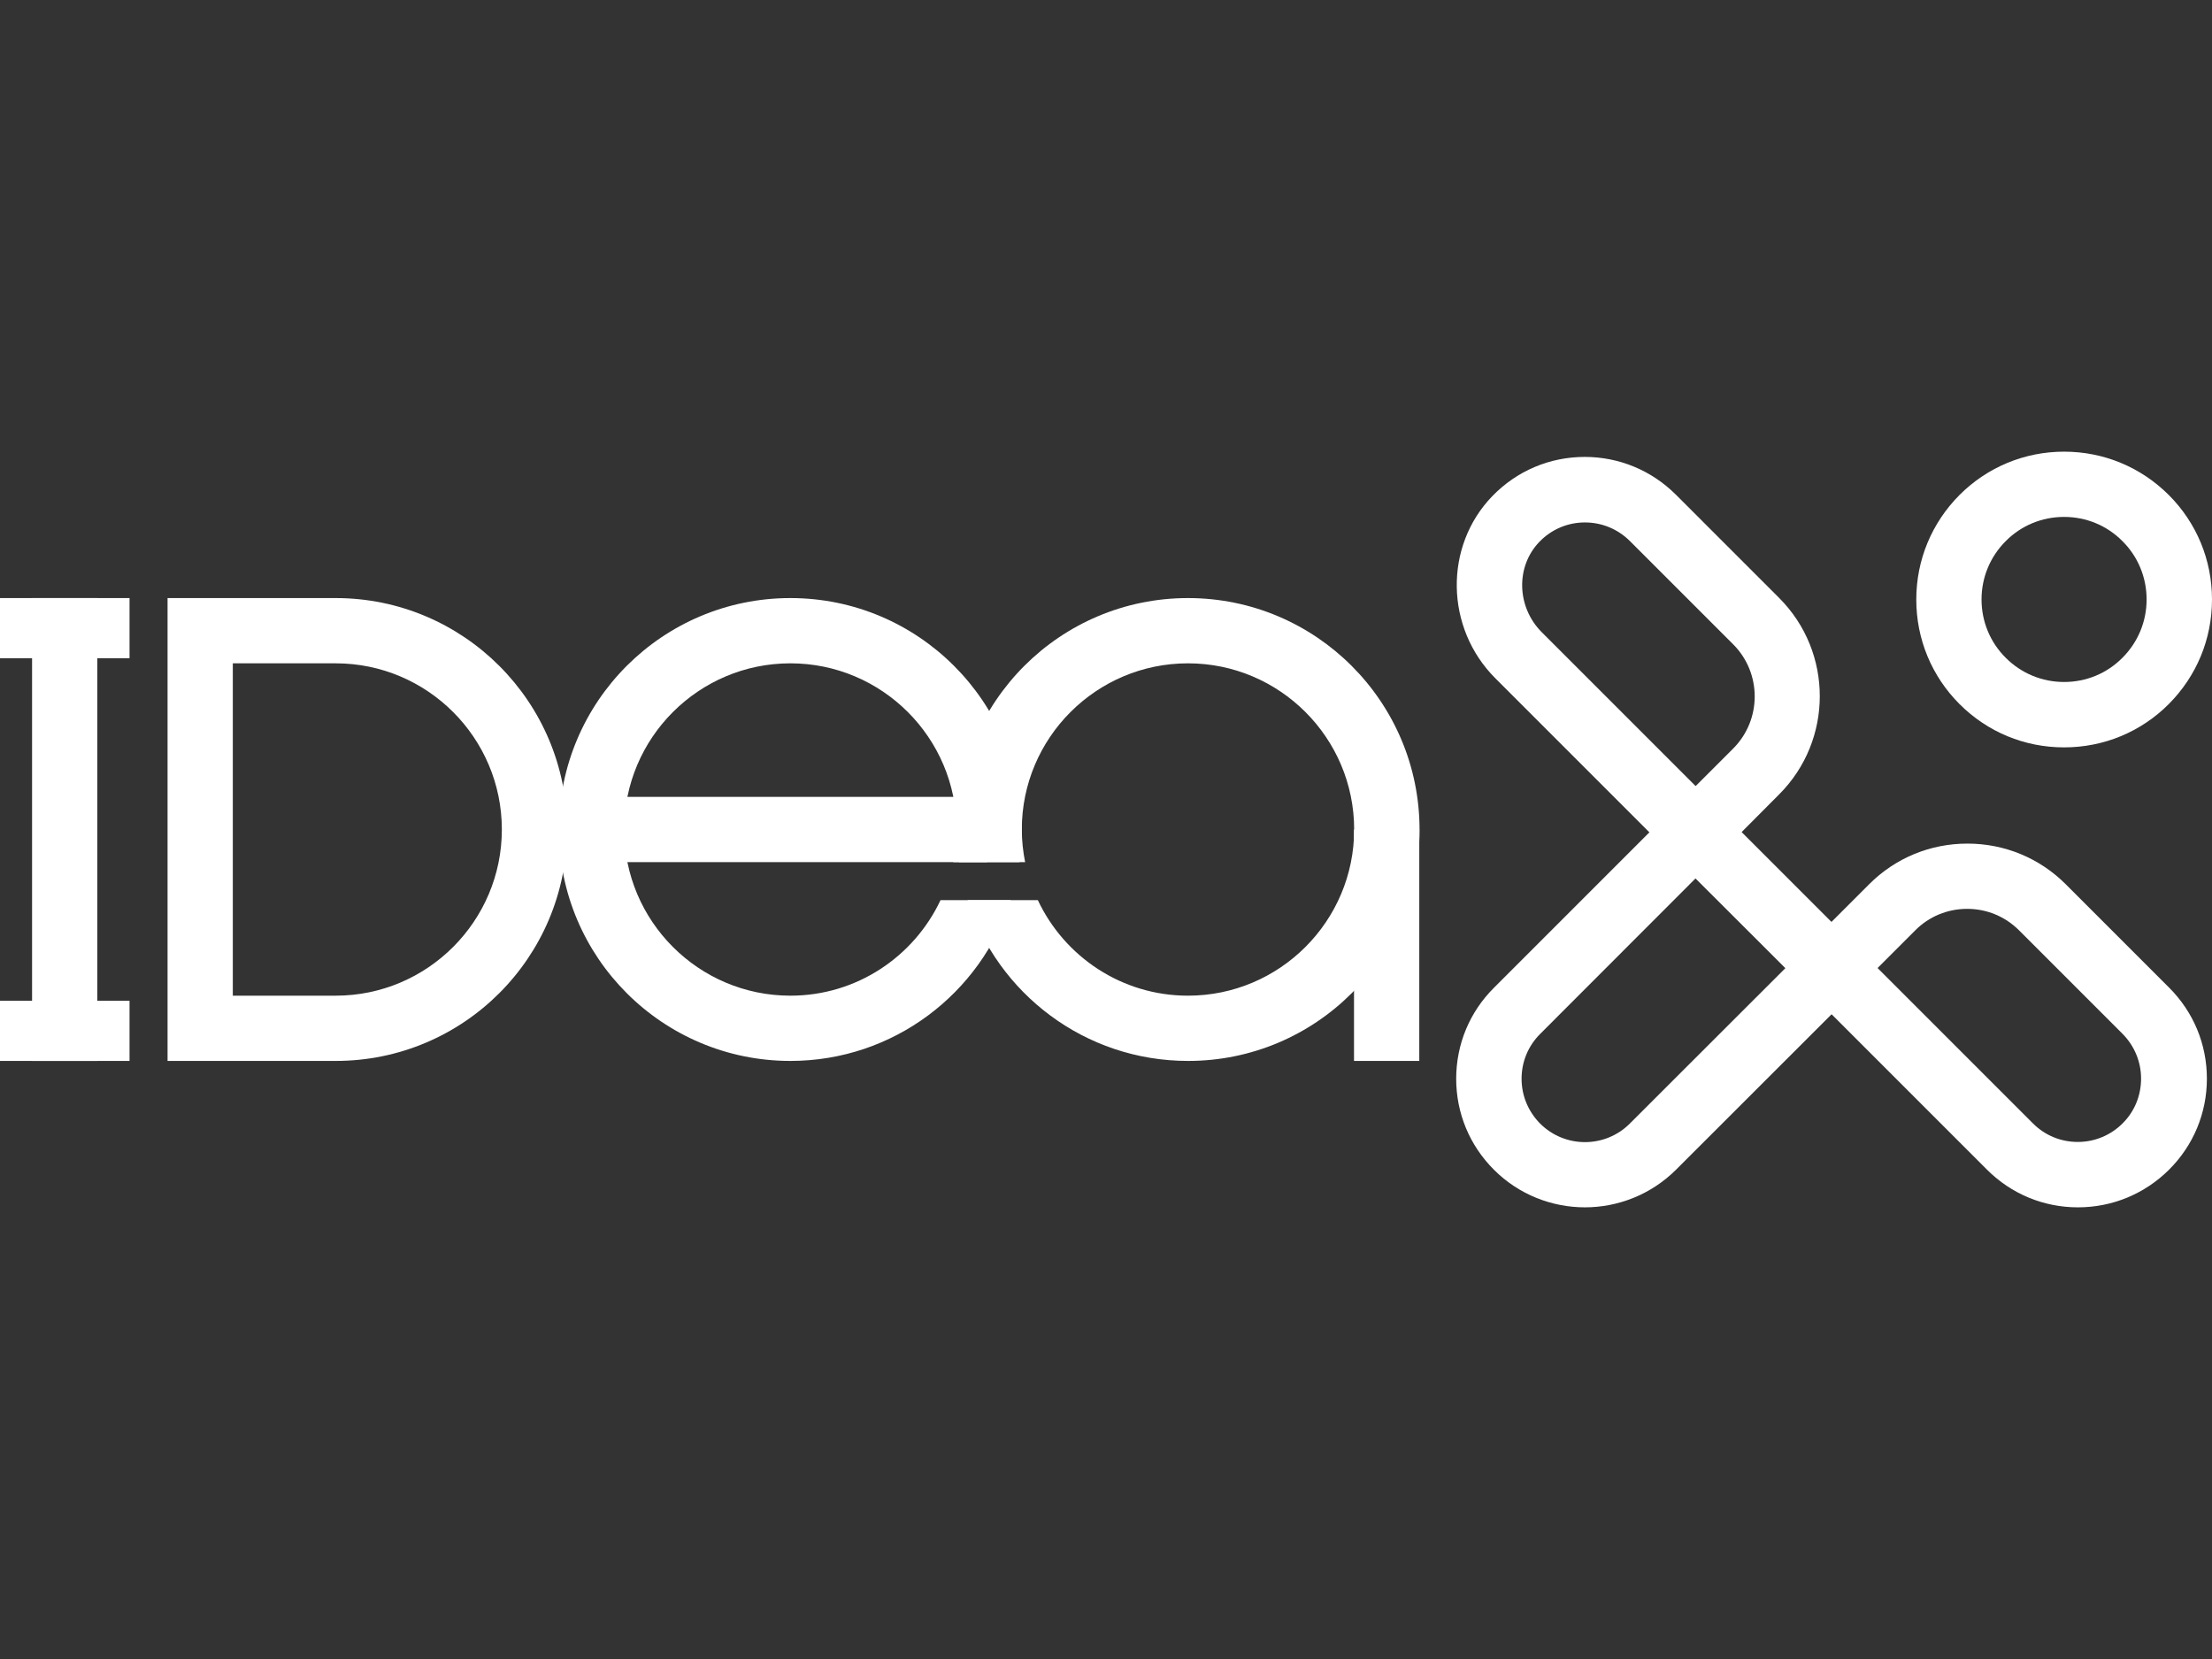 <?xml version="1.0" encoding="utf-8"?>
<!-- Generator: Adobe Illustrator 27.3.1, SVG Export Plug-In . SVG Version: 6.00 Build 0)  -->
<svg version="1.1" id="Layer_1" xmlns="http://www.w3.org/2000/svg" xmlns:xlink="http://www.w3.org/1999/xlink" x="0px" y="0px"
	 width="1600px" height="1200px" viewBox="0 0 1600 1200" style="enable-background:new 0 0 1600 1200;" xml:space="preserve">
<rect x="0" y="0" width="1600" height="1200" fill="#333333" stroke="none"/>
<style type="text/css">
	.st0{fill:#FFFFFF;}
</style>
<g>
	<g>
		<g>
			<path class="st0" d="M1226.4,635.4l-144.8-144.8c-36.3-36.3-37.3-95.4-2.2-131.7c17.7-18.3,41.5-28.4,66.9-28.4
				c24.8,0,48.2,9.7,65.8,27.2l74.8,74.8c39.2,39.2,39.2,102.9,0,142.1L1226.4,635.4z M1146.4,377.9c-12.5,0-24.2,5-32.9,14
				c-17.3,17.9-16.5,47.2,1.7,65.4l111.3,111.3l27.2-27.2c20.7-20.8,20.7-54.5,0-75.3l-74.8-74.8
				C1170.1,382.6,1158.6,377.9,1146.4,377.9z"/>
		</g>
		<g>
			<path class="st0" d="M1503,873.3c-24.9,0-48.2-9.7-65.8-27.3l-145.8-145.8l60.6-60.6c19-19,44.2-29.4,71.1-29.4
				c26.8,0,52.1,10.4,71.1,29.4l74.8,74.8c17.6,17.6,27.3,40.9,27.3,65.8c0,24.9-9.7,48.2-27.3,65.8
				C1551.2,863.7,1527.8,873.3,1503,873.3z M1358.1,700.2l112.4,112.4c8.7,8.7,20.2,13.4,32.4,13.4c12.2,0,23.8-4.8,32.4-13.4l0,0
				c8.7-8.6,13.4-20.2,13.4-32.4c0-12.2-4.8-23.7-13.4-32.4l-74.8-74.8c-10.1-10.1-23.4-15.6-37.6-15.6c-14.2,0-27.6,5.5-37.6,15.6
				L1358.1,700.2z"/>
		</g>
		<g>
			<path class="st0" d="M1146.4,873.3c-23.8,0-47.7-9.1-65.8-27.2c-17.6-17.6-27.3-40.9-27.3-65.8c0-24.9,9.7-48.3,27.3-65.8
				l145.9-145.9l131.7,131.7l-145.9,145.8C1194.1,864.2,1170.2,873.3,1146.4,873.3z M1226.4,635.4L1114,747.9
				c-8.7,8.7-13.4,20.2-13.4,32.4c0,12.2,4.8,23.7,13.4,32.4c17.9,17.9,47,17.9,64.9,0l112.5-112.4L1226.4,635.4z"/>
		</g>
		<g>
			<path class="st0" d="M1493,540.6c-28.6,0-55.4-11.1-75.6-31.3l0,0c0,0,0,0,0,0c-20.2-20.2-31.3-47.1-31.3-75.6
				c0-28.6,11.1-55.4,31.3-75.7c20.2-20.2,47.1-31.3,75.6-31.3c28.6,0,55.4,11.1,75.7,31.3c20.2,20.2,31.3,47.1,31.3,75.6
				c0,28.6-11.1,55.4-31.3,75.7C1548.5,529.5,1521.6,540.6,1493,540.6z M1493,373.9c-16,0-31,6.2-42.2,17.5
				c-11.3,11.3-17.5,26.3-17.5,42.2s6.2,31,17.5,42.2l0,0c11.3,11.3,26.3,17.5,42.2,17.5c16,0,31-6.2,42.2-17.5
				c11.3-11.3,17.5-26.3,17.5-42.2s-6.2-31-17.5-42.2C1524,380.1,1509,373.9,1493,373.9z"/>
		</g>
	</g>
	<g>
		<g>
			<g>
				<rect x="23.2" y="432.6" class="st0" width="47.2" height="334.8"/>
			</g>
			<g>
				<rect y="723.9" class="st0" width="93.7" height="43.5"/>
			</g>
			<g>
				<rect y="432.6" class="st0" width="93.7" height="43.5"/>
			</g>
		</g>
		<path class="st0" d="M242.8,479.8c66.3,0,120.2,53.9,120.2,120.2c0,66.3-53.9,120.2-120.2,120.2h-74.4V479.8H242.8 M242.8,432.6
			H121.2v334.8h121.6c92.5,0,167.4-75,167.4-167.4S335.2,432.6,242.8,432.6L242.8,432.6z"/>
		<g>
			<g>
				<rect x="979.4" y="600" class="st0" width="47.2" height="167.4"/>
			</g>
			<path class="st0" d="M859.3,432.6c-92.5,0-167.4,75-167.4,167.4c0,8,0.6,15.9,1.7,23.6h47.9c-1.5-7.6-2.4-15.5-2.4-23.6
				c0-66.3,53.9-120.2,120.2-120.2c66.3,0,120.2,53.9,120.2,120.2s-53.9,120.2-120.2,120.2c-48,0-89.4-28.3-108.6-69.1h-50.8
				c21.6,67.5,84.8,116.3,159.5,116.3c92.5,0,167.4-75,167.4-167.4C1026.7,507.5,951.7,432.6,859.3,432.6z"/>
		</g>
		<g>
			<g>
				<rect x="429.3" y="576.4" class="st0" width="284.8" height="47.2"/>
			</g>
			<path class="st0" d="M680.3,651.1c-19.2,40.8-60.6,69.1-108.6,69.1c-66.3,0-120.2-53.9-120.2-120.2s53.9-120.2,120.2-120.2
				c66.3,0,120.2,53.9,120.2,120.2c0,8.1-0.8,16-2.4,23.6h47.9c1.1-7.7,1.7-15.6,1.7-23.6c0-92.5-75-167.4-167.4-167.4
				c-92.5,0-167.4,75-167.4,167.4c0,92.5,75,167.4,167.4,167.4c74.6,0,137.8-48.9,159.4-116.3H680.3z"/>
		</g>
	</g>
</g>
</svg>
